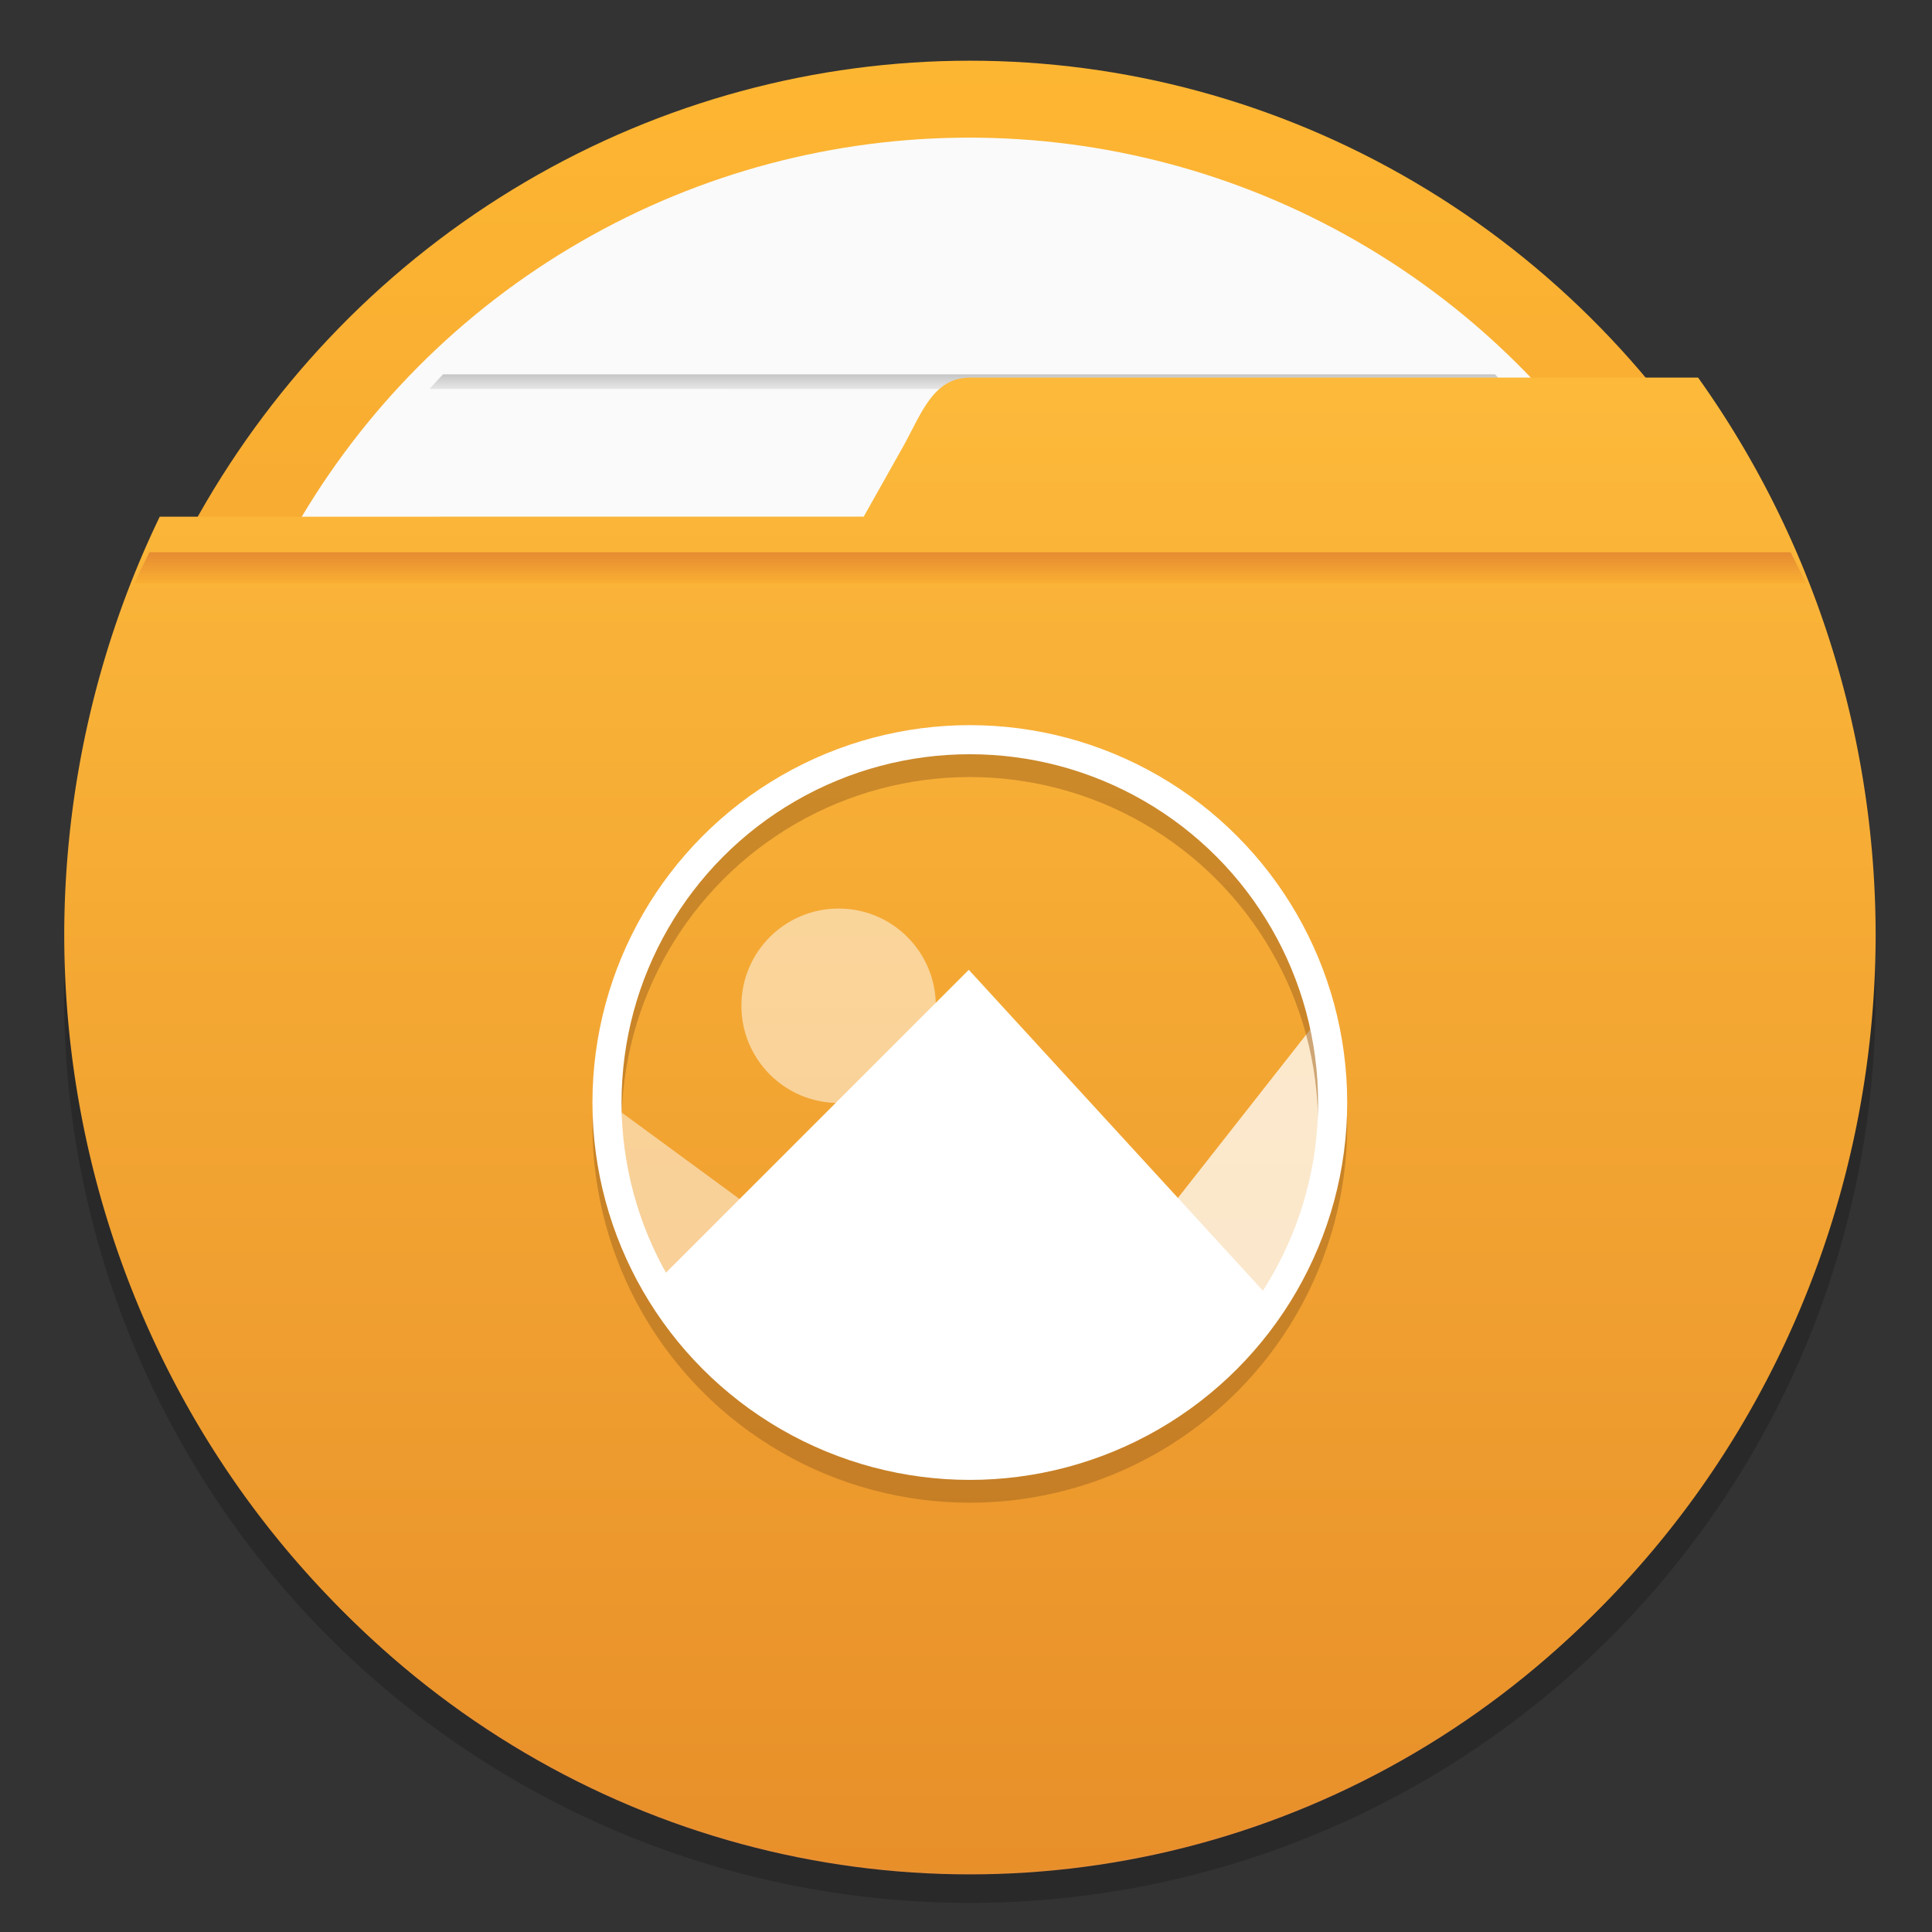 <?xml version="1.0" encoding="UTF-8"?>
<svg width="64" height="64" version="1.1" viewBox="0 0 16.933 16.933" xmlns="http://www.w3.org/2000/svg" xmlns:cc="http://creativecommons.org/ns#" xmlns:dc="http://purl.org/dc/elements/1.1/" xmlns:rdf="http://www.w3.org/1999/02/22-rdf-syntax-ns#" xmlns:xlink="http://www.w3.org/1999/xlink">
 <rect x="0" y="0" width="16.933" height="16.933" fill="#333333" stroke="none"/>
 <defs>
  <linearGradient id="b">
   <stop stop-color="#ffb932" offset="0"/>
   <stop stop-color="#e68c32" offset="1"/>
  </linearGradient>
  <linearGradient id="linearGradient676783" x1="16.721" x2="16.721" y1="279.38" y2="297.64" gradientTransform="matrix(.981 0 0 1 130.44 -27.131)" gradientUnits="userSpaceOnUse" xlink:href="#b"/>
  <linearGradient id="linearGradient13540" x1="10.798" x2="10.798" y1="282.88" y2="283.29" gradientTransform="matrix(1.054 0 0 .555 4.109 128.14)" gradientUnits="userSpaceOnUse" xlink:href="#linearGradient991"/>
  <linearGradient id="linearGradient991">
   <stop stop-color="#969696" offset="0"/>
   <stop stop-color="#e6e6e6" stop-opacity=".902" offset="1"/>
  </linearGradient>
  <linearGradient id="linearGradient13542" x1="8.817" x2="8.817" y1="293.7" y2="294.12" gradientTransform="matrix(.946 0 0 .555 7.718 133.01)" gradientUnits="userSpaceOnUse" xlink:href="#linearGradient991"/>
  <linearGradient id="linearGradient13544" x1="7.998" x2="7.998" y1="284.98" y2="285.41" gradientTransform="matrix(.946 0 0 .555 7.926 129.13)" gradientUnits="userSpaceOnUse" xlink:href="#linearGradient991"/>
  <linearGradient id="linearGradient13546" x1="8.764" x2="8.764" y1="287.18" y2="287.64" gradientTransform="matrix(.946 0 0 .555 7.919 130.1)" gradientUnits="userSpaceOnUse" xlink:href="#linearGradient991"/>
  <linearGradient id="linearGradient13548" x1="8.318" x2="8.318" y1="289.36" y2="289.81" gradientTransform="matrix(.946 0 0 .555 7.901 131.07)" gradientUnits="userSpaceOnUse" xlink:href="#linearGradient991"/>
  <linearGradient id="linearGradient13550" x1="8.255" x2="8.255" y1="291.55" y2="291.96" gradientTransform="matrix(.946 0 0 .555 8.011 132.03)" gradientUnits="userSpaceOnUse" xlink:href="#linearGradient991"/>
  <linearGradient id="linearGradient676797" x1="19.27" x2="19.27" y1="281.99" y2="297.35" gradientTransform="translate(127.33,-27.131)" gradientUnits="userSpaceOnUse">
   <stop stop-color="#ffbe3c" offset="0"/>
   <stop stop-color="#e68c28" offset="1"/>
  </linearGradient>
  <linearGradient id="linearGradient676799" x1="-6.174" x2="-6.174" y1="-126.08" y2="-126.7" gradientTransform="matrix(.54 0 0 .54 149.78 326.21)" gradientUnits="userSpaceOnUse" xlink:href="#b"/>
 </defs>
 <g transform="matrix(1 0 0 1 -138.17 -252.94)">
  <circle cx="146.67" cy="261.68" r="7.938" opacity=".2" stroke-width=".14"/>
  <ellipse cx="146.67" cy="261.42" rx="7.799" ry="7.948" fill="url(#linearGradient676783)" stroke-width="1.19" style="paint-order:stroke markers fill"/>
  <g transform="matrix(.858 0 0 .858 133 11.545)">
   <circle cx="15.926" cy="290.69" r="7.938" fill="#fafafa" style="paint-order:normal"/>
   <path d="m10.551 285.17c-0.042 0.044-0.079 0.084-0.137 0.149l11.024 9.8e-4c-0.059-0.061-0.086-0.092-0.141-0.15z" fill="url(#linearGradient13540)" opacity=".6" style="paint-order:normal"/>
   <path d="m10.431 296.06c0.049 0.052 0.081 0.091 0.135 0.15h10.72c0.05-0.056 0.075-0.086 0.134-0.15z" fill="url(#linearGradient13542)" opacity=".6" style="paint-order:normal"/>
   <path d="m9.139 287.33c-0.022 0.052-0.037 0.089-0.066 0.15h13.708c-0.024-0.05-0.046-0.101-0.068-0.15z" fill="url(#linearGradient13544)" opacity=".6" style="paint-order:normal"/>
   <path d="m8.52 289.52c-0.01 0.049-0.016 0.1-0.025 0.15h14.862c-0.009-0.05-0.015-0.101-0.026-0.15z" fill="url(#linearGradient13546)" opacity=".6" style="paint-order:normal"/>
   <path d="m8.494 291.7c0.009 0.05 0.017 0.1 0.027 0.15h14.811c0.009-0.054 0.017-0.097 0.025-0.15z" fill="url(#linearGradient13548)" opacity=".6" style="paint-order:normal"/>
   <path d="m9.077 293.88c0.022 0.053 0.04 0.093 0.065 0.15h13.57c0.023-0.051 0.037-0.08 0.069-0.15z" fill="url(#linearGradient13550)" opacity=".6" style="paint-order:normal"/>
  </g>
  <path d="m146.67 256.25c-0.325 8e-4 -0.424 0.318-0.588 0.61l-0.342 0.608-6.17 5.3e-4a7.938 8.227 0 0 0-0.837 3.656 7.938 8.227 0 0 0 7.938 8.227 7.938 8.227 0 0 0 7.938-8.227 7.938 8.227 0 0 0-1.556-4.875h-6.382z" fill="url(#linearGradient676797)" stroke-width="1.131" style="paint-order:stroke markers fill"/>
  <path d="m139.48 257.78c-0.046 0.091-0.092 0.183-0.134 0.275h14.652c-0.041-0.093-0.09-0.184-0.134-0.275z" fill="url(#linearGradient676799)" stroke-width=".143"/>
  <g transform="translate(18.52,31.633)">
   <path d="m127 229.27c-0.471 0-0.852 0.381-0.852 0.852 0 0.471 0.381 0.852 0.852 0.852 0.471 0 0.852-0.381 0.852-0.852 0-0.471-0.381-0.852-0.852-0.852z" fill="#fff" opacity=".5" stroke-width=".426"/>
   <g transform="translate(119.66,-58.763)" fill="#fff" stroke-width=".289">
    <path d="m5.315 289.73a3.18 3.18 0 0 0 3.139 3.17h0.096a3.18 3.18 0 0 0 0.889-0.145z" opacity=".5"/>
    <path d="m8.481 288.57-2.74 2.74a3.18 3.18 0 0 0 2.713 1.594h0.096a3.18 3.18 0 0 0 2.596-1.427z"/>
    <path d="m11.578 288.96-3.096 3.941h0.069a3.18 3.18 0 0 0 3.109-2.89v-0.565a3.18 3.18 0 0 0-0.082-0.485z" opacity=".75"/>
   </g>
   <circle cx="128.15" cy="231.17" r="3.18" fill="none" opacity=".5" stroke="#a0641e" stroke-width=".255"/>
   <circle cx="128.15" cy="230.97" r="3.18" fill="none" stroke="#fff" stroke-width=".255"/>
  </g>
 </g>
 <circle cx="-330.35" cy="-328.38" r="0" fill="#5e4aa6" stroke-width=".265"/>
</svg>

